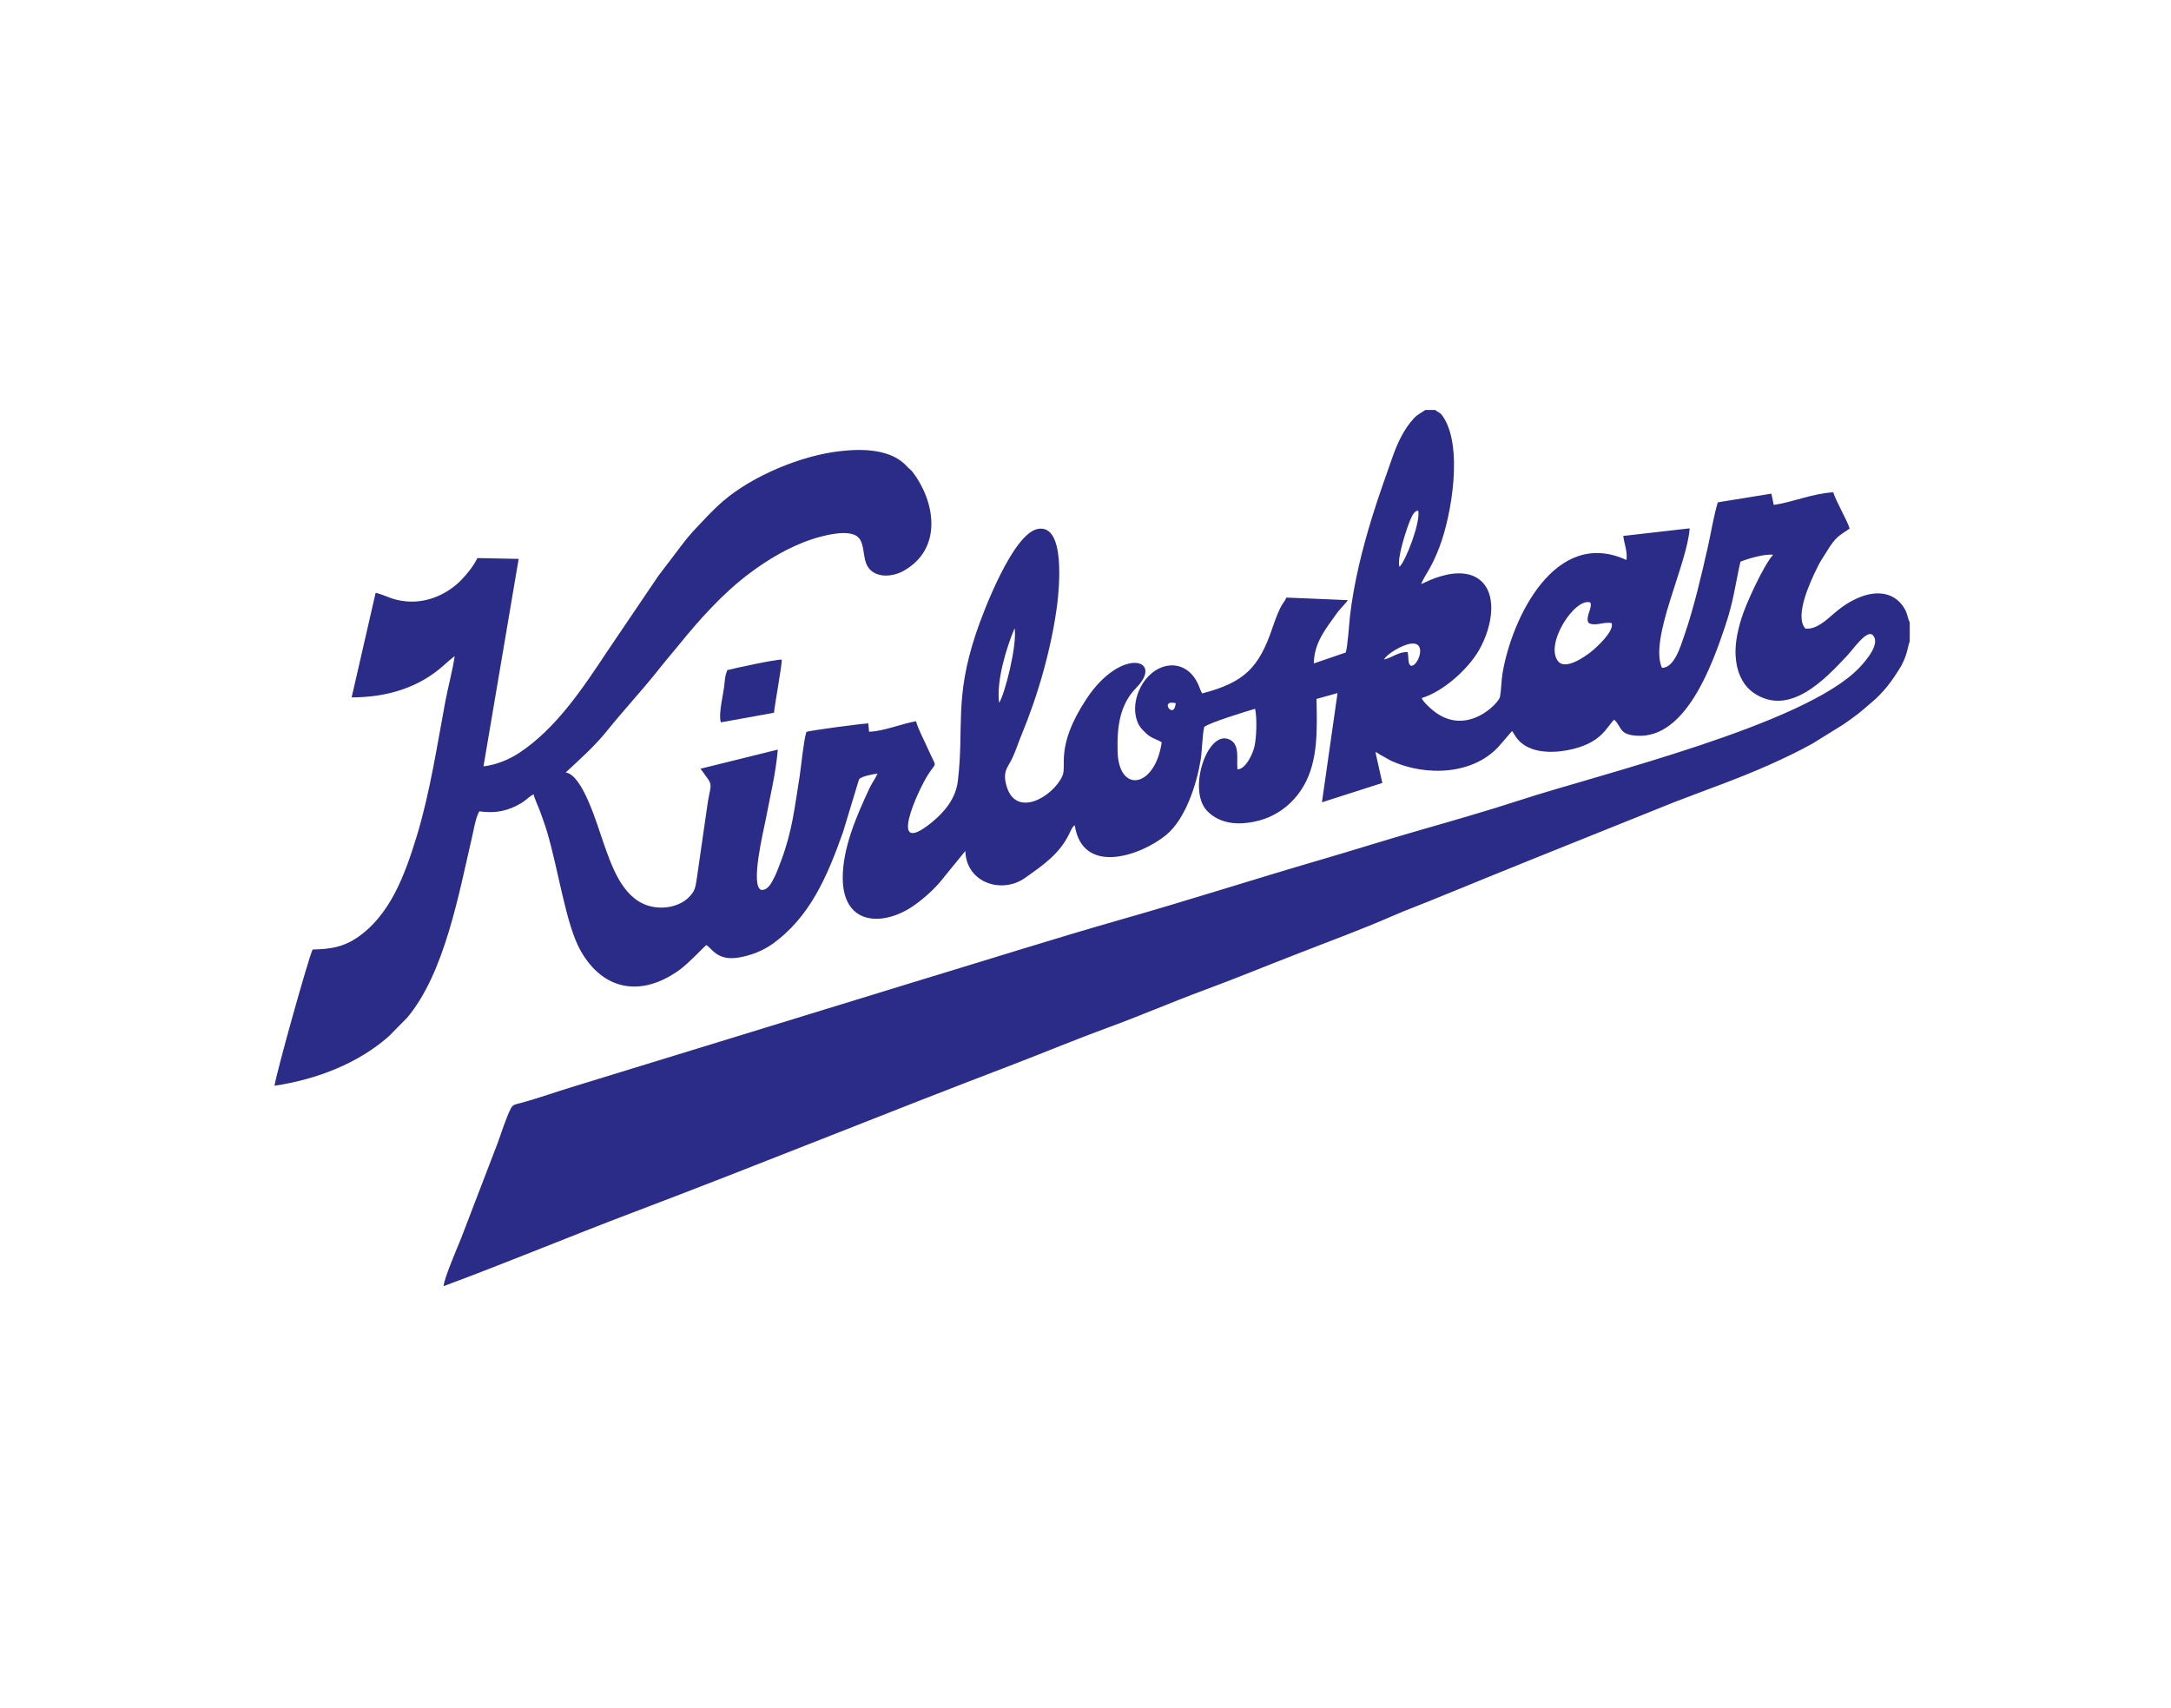 <?xml version="1.0" encoding="UTF-8"?>
<svg xmlns="http://www.w3.org/2000/svg" xmlns:xlink="http://www.w3.org/1999/xlink" width="75pt" height="59pt" viewBox="0 0 75 59" version="1.1">
<g id="surface1">
<path style=" stroke:none;fill-rule:evenodd;fill:rgb(16.899%,16.899%,53.299%);fill-opacity:1;" d="M 40.617 24.293 C 40.566 24.898 40.023 24.156 40.617 24.293 Z M 47.812 22.785 C 47.902 22.605 48.426 22.277 48.742 22.238 C 49.328 22.164 48.973 23.051 48.742 23 C 48.625 22.941 48.672 22.715 48.629 22.531 C 48.309 22.512 48.102 22.723 47.812 22.785 Z M 34.516 24.281 C 34.414 23.531 34.766 22.379 35.051 21.703 C 35.145 22.293 34.711 23.988 34.516 24.281 Z M 55.676 21.527 C 55.777 21.805 55.148 22.371 54.969 22.516 C 54.793 22.656 54.09 23.172 53.828 22.848 C 53.348 22.258 54.414 20.625 54.941 20.816 C 55.02 21.004 54.762 21.309 54.875 21.516 C 55.086 21.656 55.398 21.473 55.676 21.527 Z M 48.348 19.586 C 48.246 19.328 48.578 18.305 48.711 17.984 C 48.773 17.84 48.859 17.633 48.996 17.645 C 49.074 18.051 48.574 19.359 48.348 19.586 Z M 65.973 22.16 L 65.973 21.504 C 65.883 21.305 65.898 21.184 65.766 20.98 C 65.406 20.426 64.773 20.406 64.203 20.652 C 63.824 20.816 63.59 20.996 63.324 21.223 C 63.129 21.387 62.75 21.766 62.367 21.715 C 61.984 21.289 62.539 20.109 62.73 19.711 C 62.902 19.348 62.926 19.352 63.09 19.082 C 63.426 18.523 63.531 18.52 63.898 18.262 C 63.828 18.004 63.41 17.289 63.332 17.008 C 62.594 17.055 61.953 17.344 61.277 17.445 L 61.195 17.055 L 59.344 17.355 C 59.199 17.832 59.109 18.414 58.996 18.914 C 58.781 19.863 58.512 21.02 58.195 21.93 C 58.059 22.328 57.844 23.074 57.414 23.074 C 56.965 22.051 58.285 19.52 58.371 18.254 L 56.078 18.516 C 56.109 18.789 56.23 19.055 56.188 19.348 C 53.727 18.211 52.223 21.363 51.906 23.266 C 51.863 23.52 51.863 23.852 51.82 24.074 C 51.777 24.297 50.668 25.465 49.531 24.566 C 49.414 24.473 49.16 24.246 49.113 24.117 C 49.844 23.898 50.691 23.148 51.086 22.477 C 51.578 21.629 51.781 20.375 50.977 19.938 C 50.691 19.781 50.297 19.781 49.953 19.863 C 49.473 19.973 49.203 20.148 49.094 20.176 C 49.254 19.805 49.445 19.652 49.738 18.871 C 50.141 17.801 50.562 15.406 49.836 14.371 C 49.73 14.227 49.707 14.27 49.578 14.164 L 49.238 14.164 C 49.082 14.277 48.977 14.312 48.848 14.449 C 48.504 14.816 48.277 15.305 48.105 15.793 C 47.863 16.48 47.621 17.156 47.398 17.875 C 47.062 18.965 46.77 20.137 46.637 21.285 C 46.609 21.562 46.555 22.336 46.492 22.543 L 45.387 22.922 C 45.402 22.191 45.801 21.727 46.172 21.203 C 46.293 21.027 46.445 20.906 46.562 20.734 L 44.441 20.645 C 44.34 20.883 44.27 20.773 43.953 21.707 C 43.492 23.062 42.992 23.578 41.531 23.957 C 41.469 23.863 41.449 23.766 41.398 23.656 C 41.031 22.812 40.125 22.785 39.574 23.477 C 39.336 23.773 39.121 24.309 39.254 24.812 C 39.328 25.086 39.43 25.176 39.586 25.328 C 39.766 25.508 39.918 25.516 40.133 25.645 C 39.906 27.223 38.645 27.434 38.609 25.961 C 38.586 25.113 38.68 24.344 39.258 23.758 C 40.234 22.762 38.715 22.332 37.516 24.172 C 36.445 25.816 36.871 26.441 36.699 26.816 C 36.367 27.535 35.09 28.281 34.77 27.148 C 34.629 26.648 34.809 26.527 34.965 26.207 C 35.09 25.945 35.172 25.672 35.285 25.402 C 35.859 24.02 36.324 22.406 36.523 20.879 C 36.586 20.359 36.82 18.102 35.859 18.273 C 35 18.422 33.973 21.113 33.715 21.887 C 32.961 24.152 33.312 25.117 33.09 26.984 C 33.016 27.602 32.617 28.062 32.188 28.414 C 30.613 29.691 31.727 27.281 32.059 26.766 C 32.367 26.277 32.367 26.582 32.066 25.891 C 31.938 25.594 31.719 25.199 31.645 24.918 C 31.133 25.008 30.523 25.266 30.023 25.281 L 29.996 24.992 C 29.754 25.004 27.977 25.234 27.855 25.289 C 27.75 25.68 27.691 26.375 27.625 26.82 C 27.449 27.902 27.379 28.672 26.992 29.719 C 26.914 29.922 26.832 30.16 26.734 30.344 C 26.641 30.523 26.523 30.762 26.297 30.746 C 25.91 30.613 26.383 28.676 26.449 28.332 C 26.609 27.484 26.793 26.766 26.871 25.898 L 24.199 26.559 C 24.254 26.625 24.324 26.734 24.387 26.816 C 24.66 27.168 24.523 27.141 24.422 27.922 L 24.07 30.367 C 24.02 30.707 23.988 30.805 23.793 31.004 C 23.48 31.32 22.887 31.453 22.363 31.281 C 21.48 30.984 21.121 29.895 20.84 29.094 C 20.617 28.453 20.125 26.77 19.543 26.688 C 20.031 26.234 20.551 25.773 20.969 25.25 C 21.52 24.566 22.129 23.91 22.684 23.219 C 22.926 22.91 23.172 22.621 23.43 22.309 C 24.168 21.398 24.969 20.5 25.902 19.801 C 26.488 19.363 27.227 18.902 28.055 18.629 C 28.41 18.516 29.098 18.324 29.496 18.469 C 29.941 18.629 29.746 19.27 30.004 19.617 C 30.266 19.973 30.828 19.941 31.223 19.719 C 32.586 18.945 32.297 17.32 31.535 16.316 C 31.465 16.223 31.414 16.207 31.34 16.121 C 30.797 15.512 29.801 15.496 29.031 15.586 C 27.691 15.734 26.008 16.43 24.977 17.316 C 24.594 17.648 24.277 18.004 23.938 18.363 C 23.871 18.434 23.82 18.504 23.742 18.59 C 23.672 18.672 23.648 18.715 23.57 18.809 L 22.762 19.871 C 22.734 19.906 22.711 19.945 22.676 19.996 L 20.992 22.484 C 20.141 23.766 19.207 25.188 17.906 26.031 C 17.594 26.234 17.152 26.426 16.703 26.477 L 17.918 19.309 L 16.492 19.281 C 16.352 19.566 16.145 19.82 15.934 20.039 C 15.465 20.523 14.758 20.844 14.031 20.777 C 13.523 20.727 13.355 20.574 12.977 20.48 L 12.148 24.094 C 13.375 24.094 14.492 23.754 15.359 22.961 C 15.504 22.832 15.566 22.777 15.707 22.668 C 15.641 23.145 15.48 23.727 15.387 24.223 C 15.098 25.766 14.852 27.395 14.398 28.887 C 13.98 30.25 13.469 31.641 12.309 32.414 C 11.855 32.715 11.422 32.793 10.801 32.805 C 10.676 33.023 9.535 37.105 9.484 37.512 C 10.945 37.293 12.375 36.738 13.434 35.801 L 14.066 35.16 C 15.359 33.625 15.852 30.879 16.32 28.863 C 16.379 28.613 16.418 28.32 16.531 28.082 C 16.535 28.074 16.543 28.062 16.543 28.059 C 16.547 28.051 16.551 28.039 16.559 28.031 C 16.988 28.086 17.301 28.059 17.664 27.918 C 17.816 27.859 17.953 27.781 18.062 27.711 C 18.207 27.617 18.293 27.508 18.434 27.445 C 18.473 27.613 18.602 27.871 18.664 28.051 C 18.746 28.281 18.824 28.488 18.891 28.711 C 19.293 30.047 19.547 31.945 20.059 32.848 C 20.848 34.242 22.176 34.457 23.492 33.496 C 23.797 33.273 24.344 32.688 24.398 32.652 C 24.582 32.734 24.754 33.211 25.52 33.082 C 25.961 33.008 26.355 32.84 26.656 32.633 C 27.977 31.703 28.582 30.277 29.125 28.742 L 29.676 26.926 C 29.762 26.816 30.148 26.75 30.316 26.727 C 30.242 26.898 30.113 27.066 30.031 27.246 C 29.598 28.176 29.109 29.289 29.113 30.34 C 29.125 32.02 30.566 32.008 31.605 31.262 C 31.988 30.984 32.355 30.648 32.637 30.273 L 33.348 29.402 C 33.383 30.508 34.613 30.895 35.41 30.332 C 36.051 29.879 36.609 29.496 36.945 28.793 C 37.004 28.676 37.043 28.559 37.129 28.512 C 37.395 30.262 39.406 29.57 40.285 28.848 C 40.953 28.301 41.336 27.105 41.477 26.262 C 41.531 25.926 41.535 25.383 41.602 25.113 C 41.805 24.961 43.02 24.586 43.359 24.488 C 43.43 24.816 43.41 25.469 43.336 25.793 C 43.281 26.039 43.039 26.574 42.75 26.582 C 42.711 26.227 42.844 25.742 42.492 25.559 C 41.734 25.16 41.016 27.262 41.684 27.996 C 41.953 28.297 42.395 28.48 42.945 28.441 C 43.984 28.371 44.672 27.789 45.043 27.141 C 45.535 26.281 45.504 25.223 45.48 24.148 L 46.207 23.945 L 45.668 27.719 L 47.754 27.051 L 47.516 25.984 C 47.629 26.031 47.535 25.98 47.652 26.059 L 48.059 26.285 C 49.273 26.84 50.957 26.777 51.844 25.711 L 52.234 25.258 C 52.238 25.262 52.25 25.266 52.25 25.273 L 52.359 25.445 C 52.723 26.004 53.52 26.035 54.137 25.922 C 55.352 25.695 55.504 25.094 55.766 24.863 C 56.039 25.129 55.926 25.379 56.543 25.418 C 58.242 25.535 59.156 22.949 59.598 21.633 C 59.891 20.762 59.934 20.258 60.125 19.406 C 60.371 19.305 60.961 19.129 61.254 19.168 C 60.938 19.508 60.309 20.867 60.156 21.379 C 60.016 21.844 59.906 22.328 59.977 22.848 C 60.043 23.352 60.273 23.727 60.582 23.938 C 61.812 24.781 63.039 23.477 63.805 22.66 C 64.023 22.43 64.488 21.742 64.695 21.941 C 64.984 22.227 64.457 22.832 64.242 23.059 C 62.379 25.039 55.215 26.758 52.512 27.645 C 51.383 28.012 50.199 28.352 49.055 28.68 C 47.898 29.012 46.754 29.375 45.602 29.711 C 43.297 30.383 40.973 31.133 38.672 31.785 C 36.379 32.441 34.062 33.176 31.777 33.867 L 19.727 37.566 C 19.141 37.746 18.586 37.945 18 38.105 C 17.84 38.148 17.723 38.148 17.652 38.289 C 17.488 38.598 17.309 39.176 17.184 39.512 L 15.93 42.781 C 15.809 43.082 15.316 44.227 15.328 44.434 C 17.531 43.617 19.676 42.719 21.883 41.883 C 24.078 41.051 26.266 40.191 28.445 39.332 C 30.621 38.473 32.82 37.609 35 36.777 C 36.098 36.355 37.172 35.906 38.281 35.5 C 39.383 35.098 40.465 34.629 41.559 34.223 C 42.664 33.816 43.75 33.367 44.84 32.945 C 45.934 32.516 47.039 32.113 48.102 31.648 C 48.625 31.418 49.176 31.223 49.711 30.996 C 50.25 30.773 50.793 30.562 51.34 30.332 C 51.879 30.109 52.414 29.902 52.949 29.68 L 57.836 27.715 C 58.934 27.289 60.059 26.902 61.109 26.43 C 61.629 26.199 62.152 25.949 62.625 25.684 L 63.672 25.035 C 63.812 24.941 63.895 24.879 64.023 24.785 C 64.258 24.621 64.445 24.445 64.645 24.277 C 65.07 23.926 65.375 23.516 65.676 23.012 C 65.746 22.883 65.801 22.758 65.848 22.617 C 65.895 22.484 65.934 22.25 65.973 22.16 "/>
<path style=" stroke:none;fill-rule:evenodd;fill:rgb(16.899%,16.899%,53.299%);fill-opacity:1;" d="M 25.125 23.152 C 25.066 23.32 25.051 23.367 25.035 23.559 C 25.008 23.945 24.809 24.629 24.902 24.957 L 26.738 24.625 C 26.77 24.316 27.023 22.922 27.008 22.789 C 26.773 22.781 25.422 23.078 25.125 23.152 "/>
</g>
</svg>
